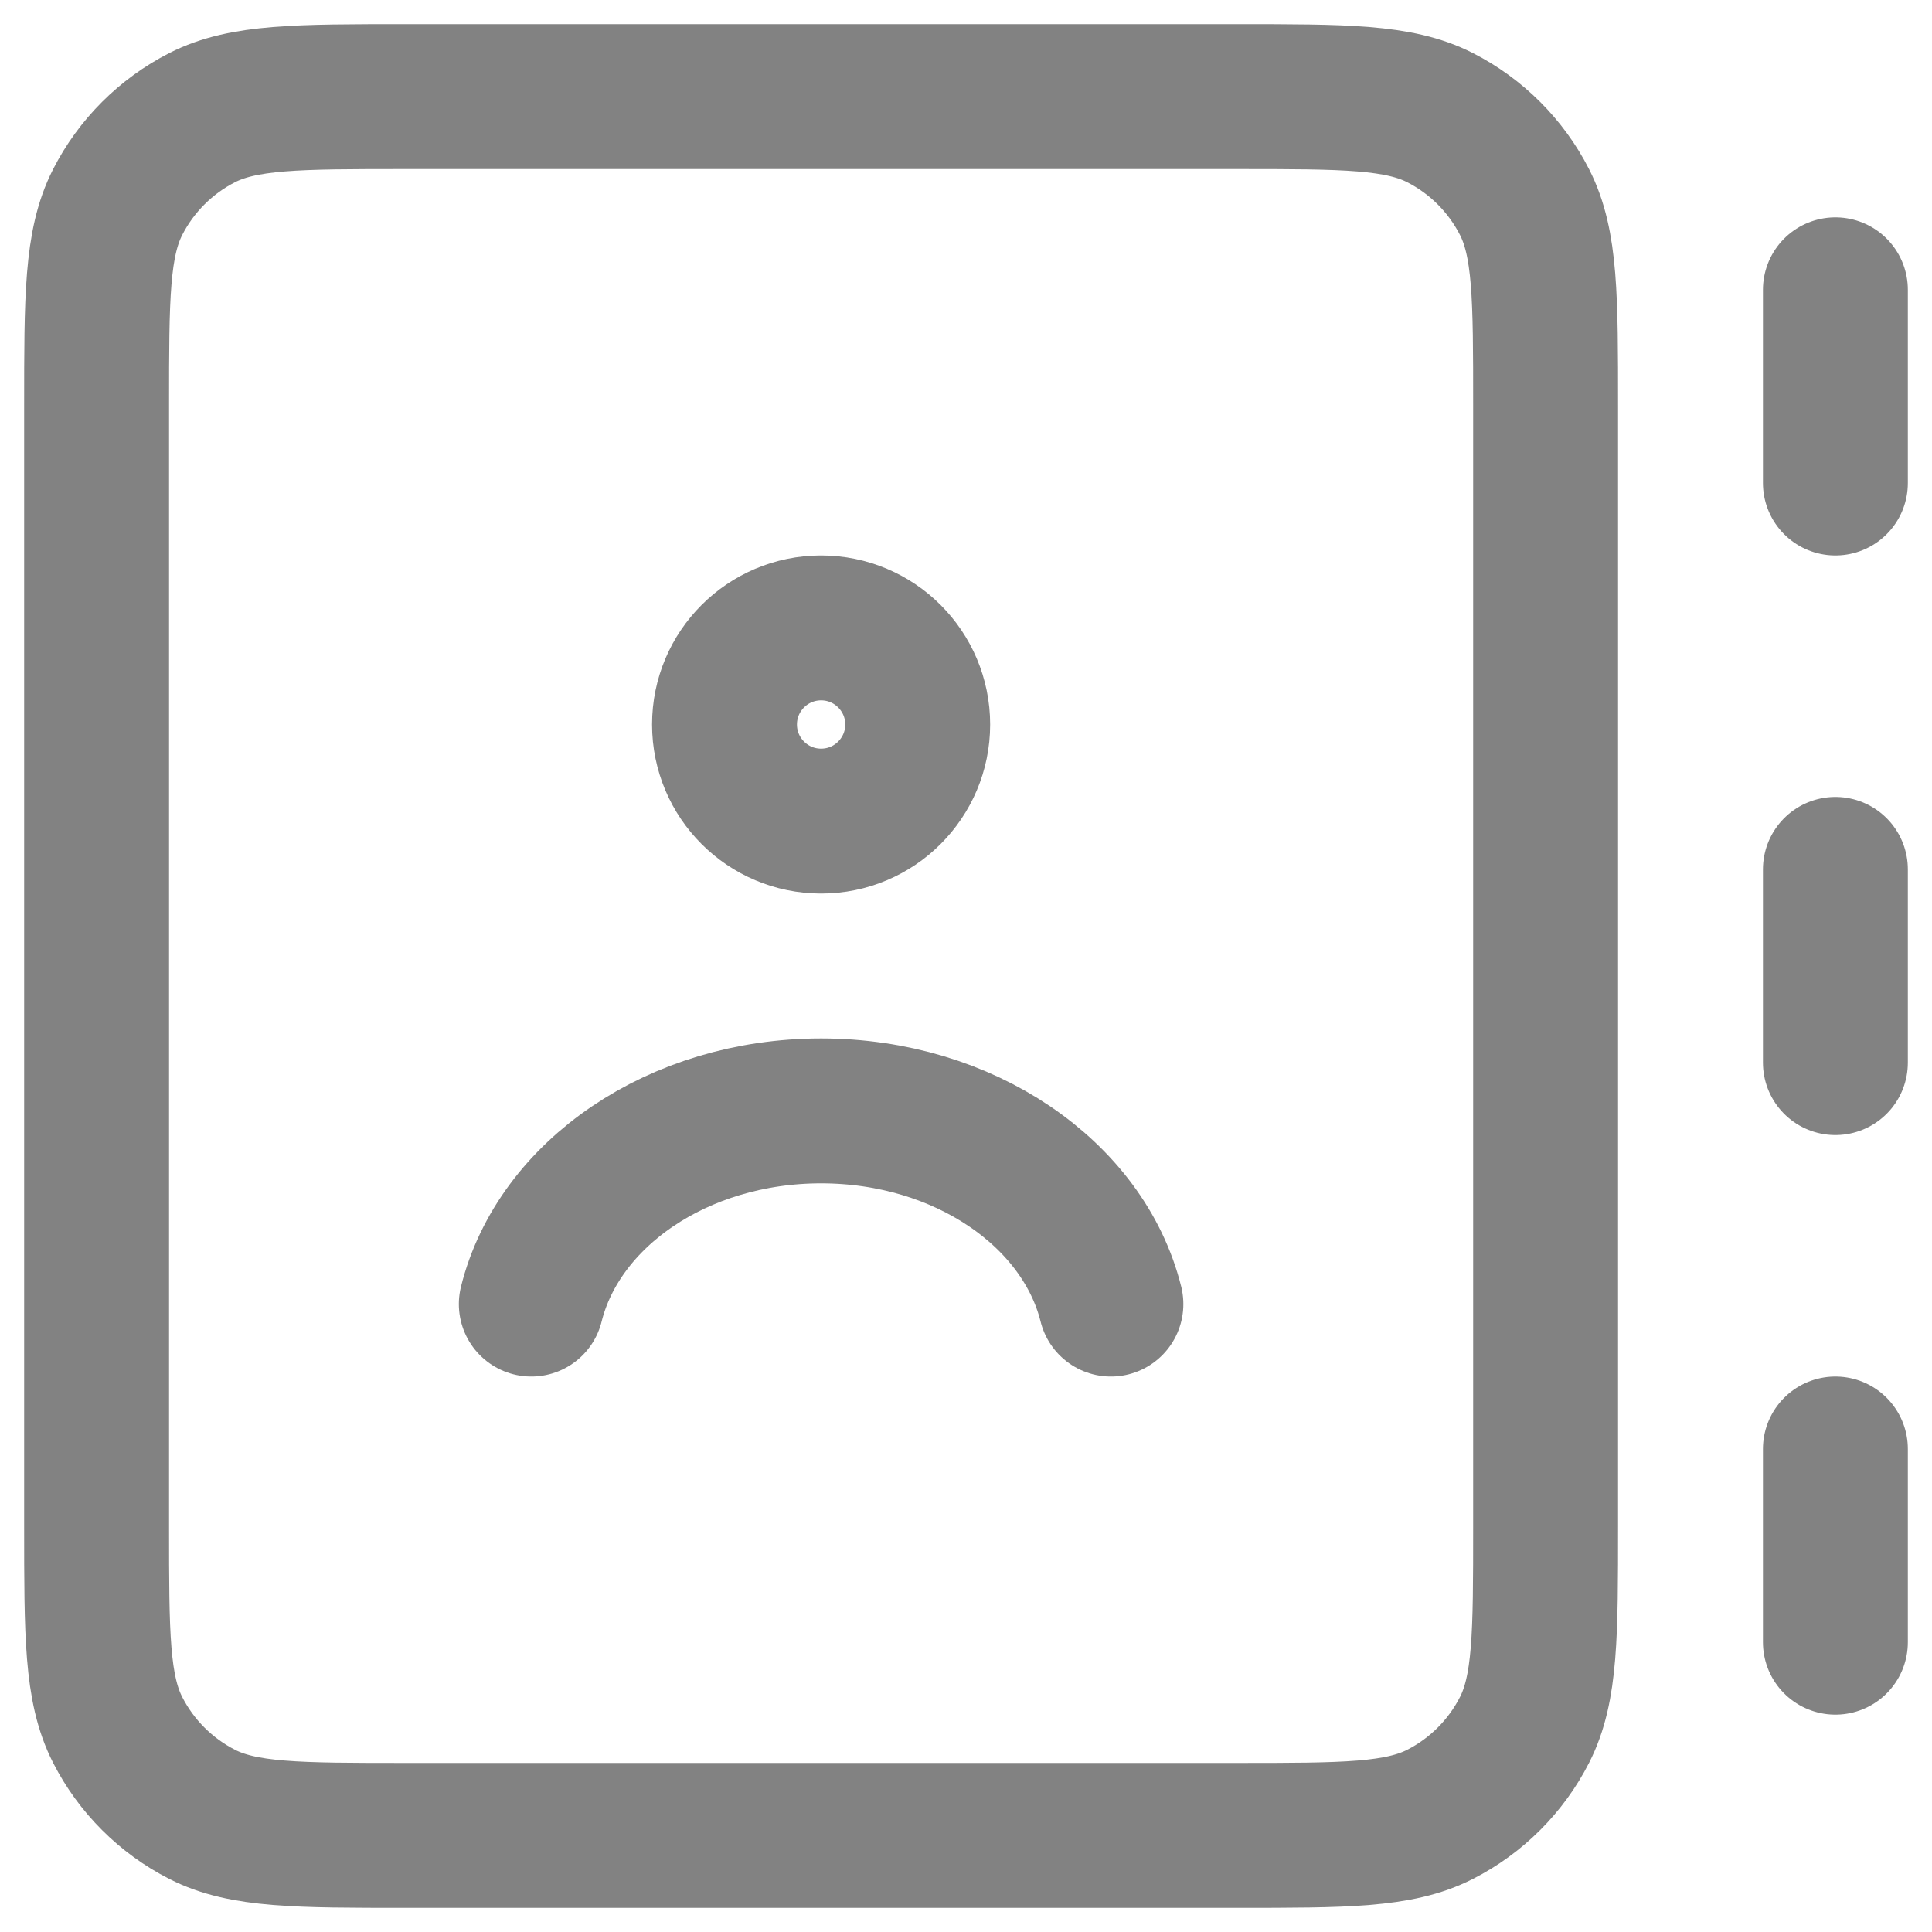 <svg width="20" height="20" viewBox="0 0 20 20" fill="none" xmlns="http://www.w3.org/2000/svg">
<path d="M11.5 13.5C11.216 12.359 9.981 11.5 8.5 11.5C7.019 11.5 5.784 12.359 5.5 13.5M19 3V5M19 9V11M19 15V17M4.2 19H12.8C13.92 19 14.48 19 14.908 18.782C15.284 18.59 15.59 18.284 15.782 17.908C16 17.48 16 16.92 16 15.8V4.2C16 3.08 16 2.52 15.782 2.092C15.59 1.716 15.284 1.41 14.908 1.218C14.48 1 13.92 1 12.8 1H4.2C3.08 1 2.52 1 2.092 1.218C1.716 1.41 1.41 1.716 1.218 2.092C1 2.52 1 3.08 1 4.2V15.8C1 16.92 1 17.48 1.218 17.908C1.41 18.284 1.716 18.59 2.092 18.782C2.52 19 3.08 19 4.2 19ZM9.5 7.5C9.5 8.052 9.052 8.5 8.5 8.5C7.948 8.5 7.5 8.052 7.5 7.5C7.5 6.948 7.948 6.5 8.5 6.5C9.052 6.5 9.5 6.948 9.5 7.5Z" stroke="#828282" stroke-width="1.5" stroke-linecap="round" stroke-linejoin="round"/>
</svg>
